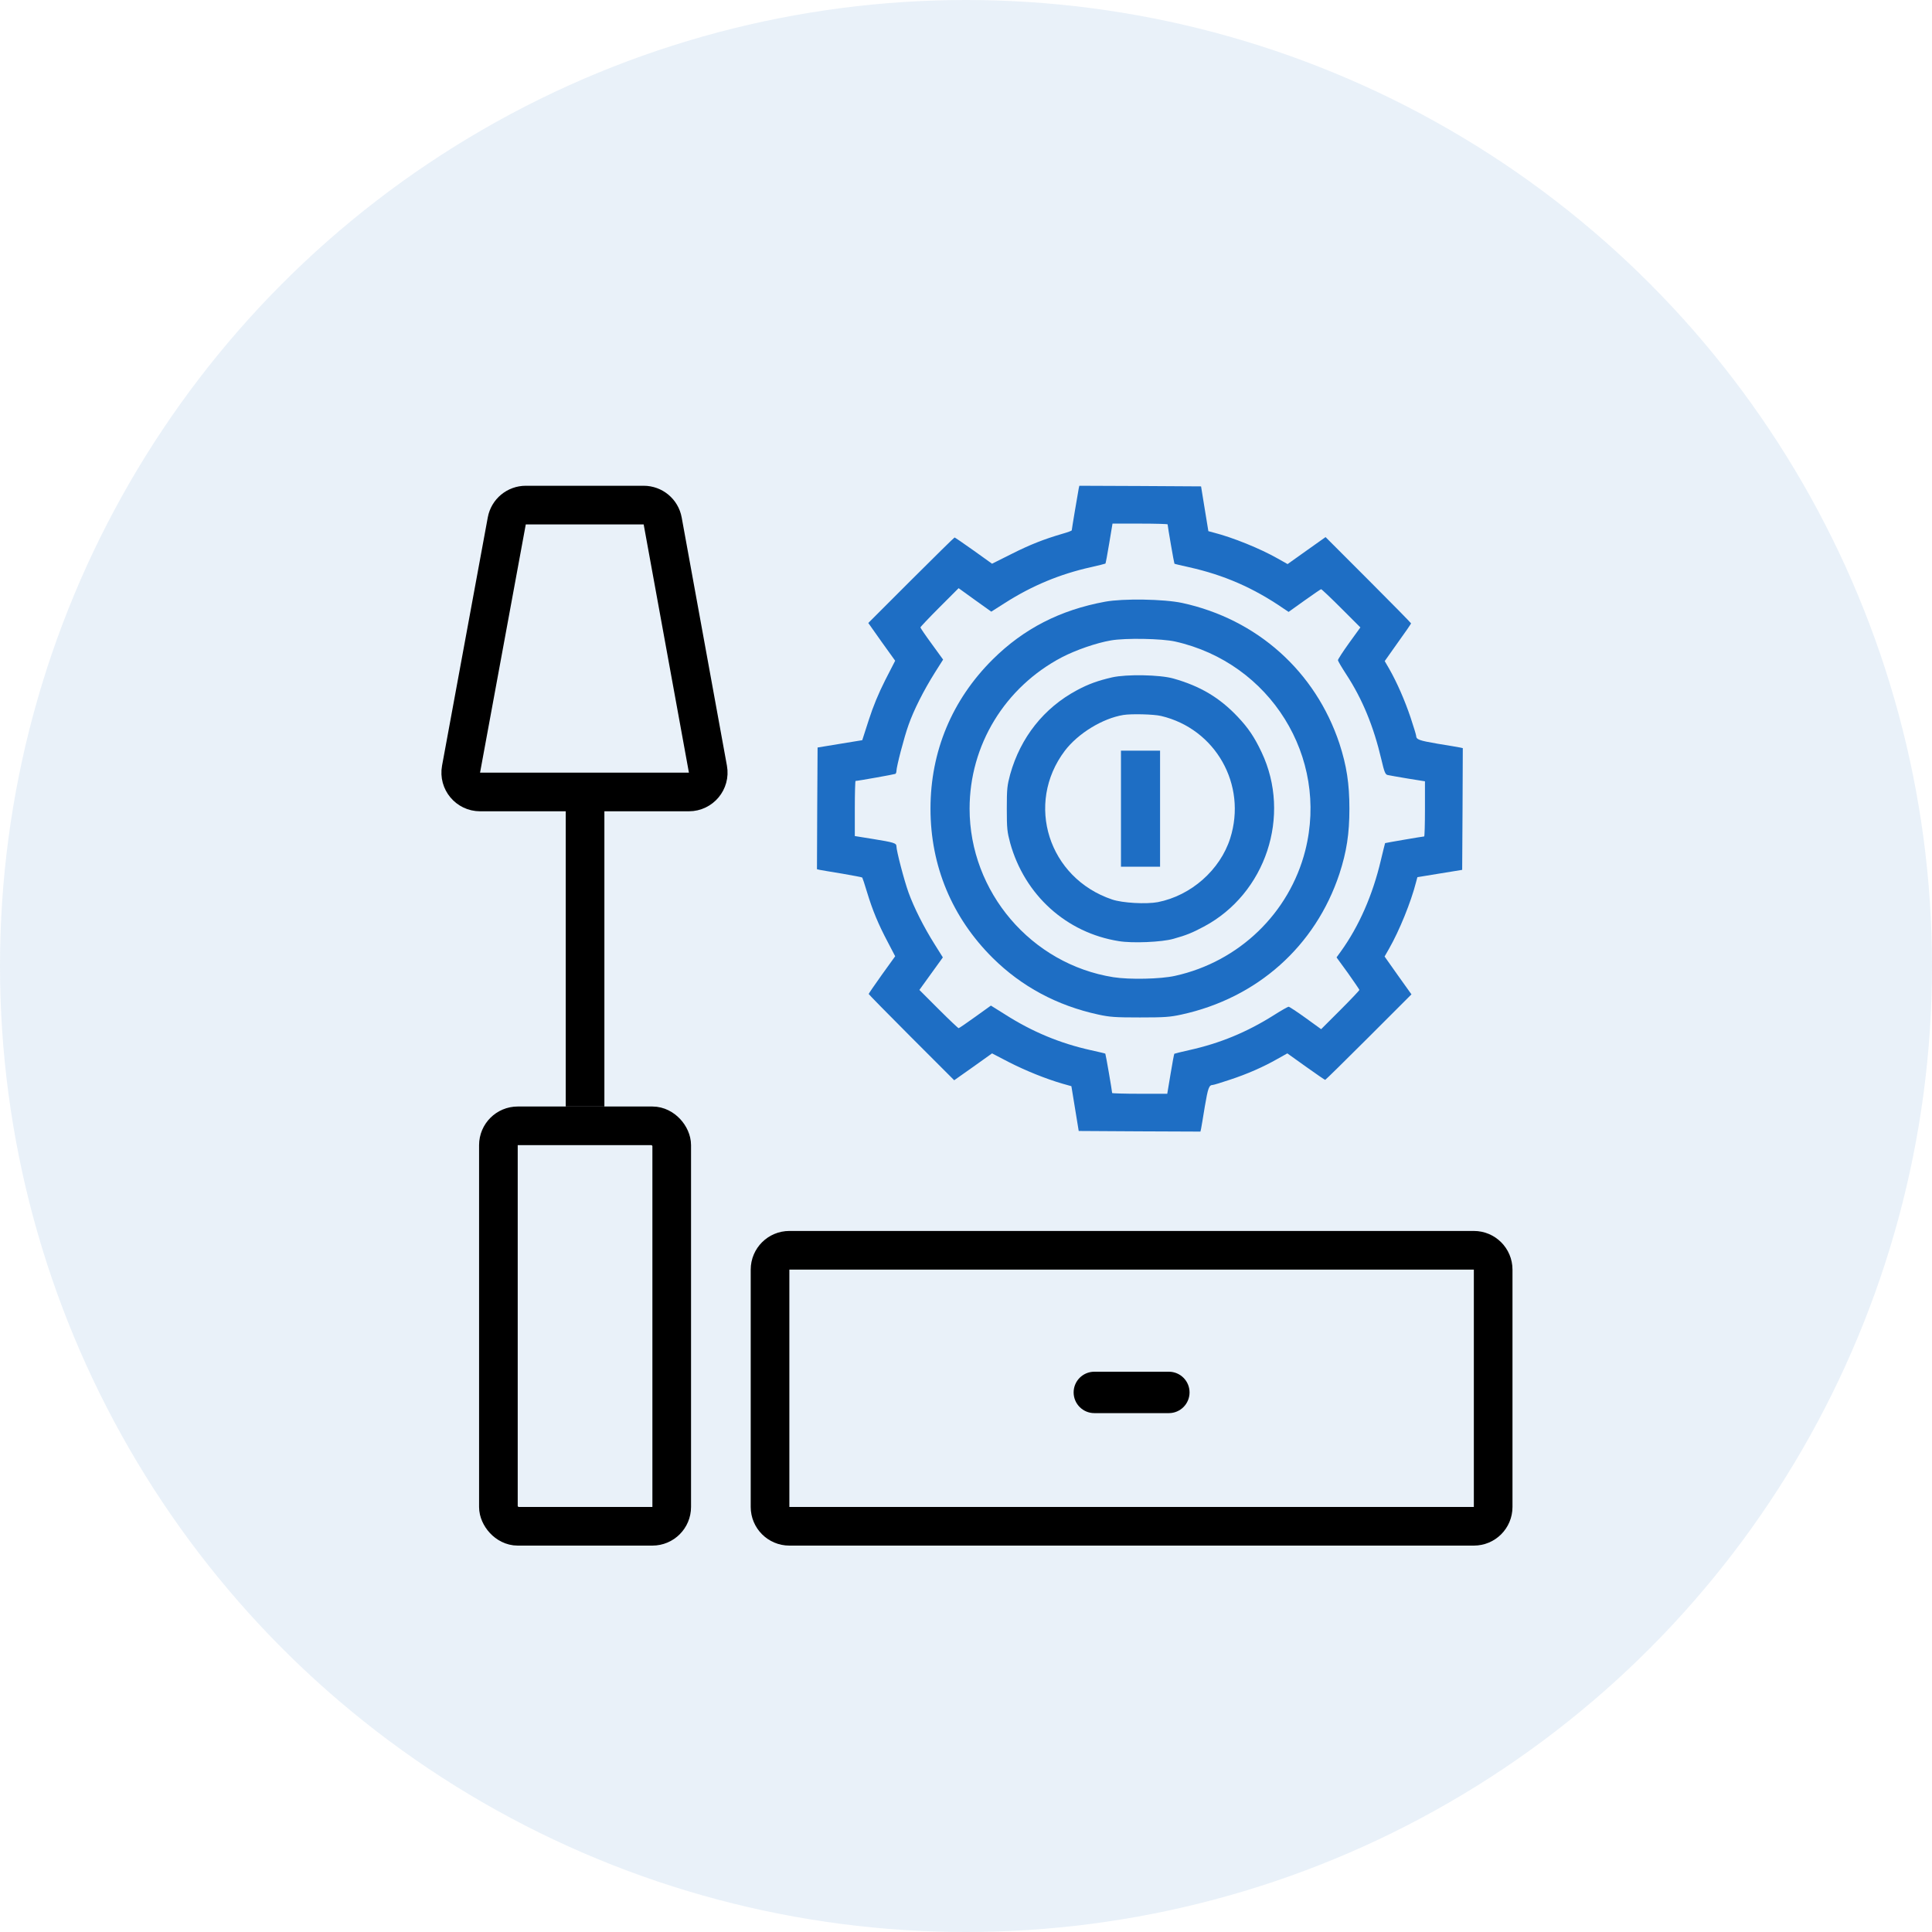 <svg width="100" height="100" viewBox="0 0 100 100" fill="none" xmlns="http://www.w3.org/2000/svg">
<circle opacity="0.1" cx="50" cy="50" r="50" fill="#1E6EC4"/>
<g clip-path="url(#clip0_357_9456)">
<g clip-path="url(#clip1_357_9456)">
<path d="M55.834 25.287C55.801 25.456 55.474 27.389 55.474 27.448C55.474 27.474 55.259 27.552 55.004 27.624C54.025 27.911 53.326 28.185 52.353 28.675L51.348 29.178L50.401 28.499C49.879 28.127 49.428 27.82 49.409 27.82C49.389 27.82 48.371 28.819 47.156 30.033L44.943 32.246L45.635 33.226L46.334 34.199L45.818 35.204C45.472 35.89 45.198 36.549 44.969 37.261L44.63 38.312L43.474 38.501L42.318 38.691L42.299 41.844L42.286 44.991L42.429 45.024C42.514 45.043 43.037 45.128 43.592 45.22C44.147 45.318 44.617 45.402 44.63 45.422C44.643 45.435 44.76 45.781 44.878 46.179C45.165 47.126 45.465 47.844 45.949 48.758L46.334 49.496L45.648 50.449C45.27 50.978 44.963 51.429 44.963 51.448C44.963 51.468 45.962 52.486 47.176 53.701L49.389 55.914L50.369 55.222L51.348 54.523L52.216 54.974C53.098 55.424 54.136 55.842 54.991 56.09L55.455 56.221L55.644 57.377L55.834 58.539L58.987 58.558L62.134 58.571L62.167 58.428C62.186 58.343 62.271 57.821 62.362 57.266C62.526 56.306 62.578 56.162 62.774 56.156C62.819 56.156 63.211 56.038 63.655 55.888C64.55 55.594 65.385 55.229 66.13 54.804L66.632 54.523L67.592 55.209C68.121 55.588 68.572 55.895 68.591 55.895C68.611 55.895 69.629 54.896 70.844 53.681L73.057 51.468L72.358 50.489L71.666 49.509L71.901 49.098C72.43 48.171 73.031 46.695 73.292 45.67L73.364 45.402L74.519 45.213L75.682 45.024L75.701 41.87L75.714 38.723L75.571 38.691C75.486 38.671 74.963 38.586 74.409 38.495C73.449 38.331 73.305 38.279 73.299 38.083C73.299 38.038 73.168 37.613 73.011 37.137C72.711 36.249 72.313 35.335 71.908 34.623L71.673 34.218L72.352 33.258C72.731 32.736 73.037 32.286 73.037 32.266C73.037 32.246 72.038 31.228 70.824 30.014L68.611 27.8L67.625 28.499L66.645 29.197L66.136 28.91C65.229 28.394 63.812 27.82 62.813 27.565L62.545 27.493L62.356 26.338L62.167 25.175L59.013 25.156L55.866 25.143L55.834 25.287ZM60.436 27.141C60.436 27.232 60.769 29.158 60.789 29.178C60.802 29.191 61.148 29.269 61.553 29.361C63.342 29.759 64.876 30.425 66.424 31.489L66.698 31.672L67.52 31.084C67.971 30.764 68.356 30.497 68.382 30.497C68.408 30.497 68.879 30.941 69.42 31.483L70.413 32.475L69.832 33.278C69.512 33.722 69.251 34.127 69.251 34.172C69.251 34.212 69.447 34.545 69.681 34.904C70.517 36.183 71.098 37.594 71.503 39.324C71.653 39.97 71.706 40.088 71.823 40.114C71.895 40.133 72.365 40.212 72.861 40.297L73.756 40.44V41.87C73.756 42.654 73.736 43.294 73.716 43.294C73.651 43.294 71.706 43.627 71.692 43.64C71.686 43.646 71.588 44.051 71.471 44.534C71.046 46.336 70.341 47.942 69.401 49.248L69.179 49.555L69.773 50.371C70.093 50.828 70.361 51.213 70.361 51.239C70.361 51.266 69.917 51.736 69.375 52.278L68.382 53.27L67.579 52.689C67.135 52.369 66.737 52.108 66.698 52.108C66.659 52.108 66.312 52.304 65.934 52.545C64.537 53.427 63.146 54.001 61.553 54.354C61.148 54.445 60.802 54.53 60.782 54.543C60.769 54.563 60.678 55.033 60.587 55.594L60.417 56.613H58.987C58.203 56.613 57.564 56.593 57.564 56.574C57.564 56.482 57.231 54.556 57.211 54.536C57.198 54.523 56.852 54.445 56.447 54.354C54.867 54.001 53.431 53.407 52.02 52.506L51.289 52.049L50.48 52.63C50.029 52.956 49.644 53.218 49.618 53.218C49.592 53.218 49.122 52.774 48.58 52.232L47.587 51.239L48.194 50.397L48.802 49.555L48.384 48.889C47.816 47.988 47.313 46.989 47.026 46.199C46.797 45.566 46.399 44.038 46.399 43.803C46.399 43.64 46.262 43.6 45.178 43.424L44.245 43.274V41.851C44.245 41.061 44.264 40.421 44.284 40.421C44.401 40.421 46.301 40.081 46.347 40.055C46.373 40.035 46.399 39.97 46.399 39.911C46.399 39.69 46.797 38.155 47.026 37.522C47.294 36.758 47.803 35.746 48.39 34.812L48.815 34.14L48.227 33.33C47.901 32.886 47.64 32.501 47.64 32.475C47.64 32.449 48.084 31.979 48.625 31.437L49.618 30.444L50.46 31.052L51.309 31.659L52.027 31.202C53.431 30.307 54.874 29.713 56.447 29.361C56.852 29.269 57.198 29.184 57.218 29.171C57.231 29.152 57.322 28.682 57.413 28.12L57.583 27.102H59.013C59.797 27.102 60.436 27.121 60.436 27.141Z" fill="#1E6EC4"/>
<path d="M57.205 31.143C54.867 31.574 52.987 32.54 51.381 34.133C49.278 36.223 48.162 38.893 48.162 41.857C48.162 44.821 49.278 47.492 51.381 49.581C52.876 51.063 54.711 52.049 56.846 52.513C57.446 52.643 57.714 52.663 59 52.663C60.286 52.663 60.554 52.643 61.155 52.513C65.079 51.657 68.088 48.974 69.329 45.226C69.701 44.084 69.845 43.156 69.845 41.857C69.845 40.558 69.701 39.631 69.329 38.488C68.088 34.754 65.072 32.05 61.187 31.208C60.24 31.006 58.132 30.973 57.205 31.143ZM60.828 33.206C65.751 34.31 68.787 39.187 67.56 44.025C66.737 47.263 64.132 49.777 60.828 50.508C60.084 50.678 58.458 50.711 57.629 50.58C53.379 49.907 50.186 46.166 50.186 41.857C50.186 38.566 52.008 35.576 54.959 34.022C55.69 33.644 56.741 33.278 57.505 33.147C58.243 33.017 60.143 33.05 60.828 33.206Z" fill="#1E6EC4"/>
<path d="M57.564 35.06C56.826 35.23 56.336 35.407 55.742 35.726C54.032 36.641 52.824 38.168 52.288 40.075C52.132 40.662 52.112 40.812 52.112 41.857C52.112 42.902 52.132 43.052 52.288 43.64C53.039 46.33 55.194 48.282 57.91 48.713C58.608 48.83 60.13 48.765 60.73 48.595C61.409 48.406 61.71 48.282 62.31 47.962C65.516 46.258 66.855 42.223 65.301 38.939C64.928 38.149 64.615 37.685 64.06 37.097C63.12 36.105 62.121 35.511 60.73 35.119C60.038 34.923 58.315 34.891 57.564 35.06ZM60.097 37.058C62.917 37.724 64.556 40.617 63.675 43.392C63.153 45.03 61.651 46.356 59.927 46.695C59.327 46.806 58.099 46.741 57.564 46.558C54.267 45.448 53.046 41.602 55.115 38.86C55.801 37.959 57.068 37.182 58.151 37.006C58.556 36.941 59.718 36.967 60.097 37.058Z" fill="#1E6EC4"/>
<path d="M58.021 41.857V44.861H59.033H60.045V41.857V38.854H59.033H58.021V41.857Z" fill="#1E6EC4"/>
</g>
<path d="M39.857 65.714C39.857 65.162 40.305 64.714 40.857 64.714H48.286H68.429H68.436H68.442H68.45H68.457H68.464H68.471H68.478H68.486H68.493H68.501H68.508H68.516H68.523H68.531H68.539H68.547H68.555H68.563H68.571H68.579H68.587H68.596H68.604H68.612H68.621H68.629H68.638H68.647H68.655H68.664H68.673H68.682H68.691H68.7H68.709H68.718H68.727H68.737H68.746H68.755H68.765H68.774H68.784H68.793H68.803H68.813H68.823H68.833H68.843H68.853H68.863H68.873H68.883H68.893H68.903H68.914H68.924H68.935H68.945H68.956H68.966H68.977H68.988H68.999H69.009H69.02H69.031H69.042H69.053H69.064H69.076H69.087H69.098H69.109H69.121H69.132H69.144H69.155H69.167H69.178H69.19H69.202H69.214H69.225H69.237H69.249H69.261H69.273H69.285H69.298H69.31H69.322H69.334H69.347H69.359H69.372H69.384H69.397H69.409H69.422H69.435H69.447H69.46H69.473H69.486H69.499H69.512H69.525H69.538H69.551H69.564H69.577H69.591H69.604H69.617H69.631H69.644H69.657H69.671H69.685H69.698H69.712H69.725H69.739H69.753H69.767H69.781H69.795H69.809H69.823H69.837H69.851H69.865H69.879H69.893H69.907H69.922H69.936H69.95H69.965H69.979H69.994H70.008H70.023H70.037H70.052H70.067H70.081H70.096H70.111H70.126H70.141H70.155H70.17H70.185H70.2H70.215H70.23H70.246H70.261H70.276H70.291H70.306H70.322H70.337H70.352H70.368H70.383H70.398H70.414H70.43H70.445H70.461H70.476H70.492H70.508H70.523H70.539H70.555H70.571H70.587H70.602H70.618H70.634H70.65H70.666H70.682H70.698H70.714H70.731H70.747H70.763H70.779H70.795H70.812H70.828H70.844H70.861H70.877H70.893H70.91H70.926H70.943H70.959H70.976H70.992H71.009H71.025H71.042H71.059H71.075H71.092H71.109H71.126H71.142H71.159H71.176H71.193H71.21H71.227H71.244H71.261H71.278H71.295H71.312H71.329H71.346H71.363H71.38H71.397H71.414H71.431H71.448H71.466H71.483H71.5H71.517H71.535H71.552H71.569H71.587H71.604H71.621H71.639H71.656H71.674H71.691H71.709H71.726H71.744H71.761H71.779H71.796H71.814H71.831H71.849H71.867H71.884H71.902H71.919H71.937H71.955H71.973H71.99H72.008H72.026H72.043H72.061H72.079H72.097H72.115H72.132H72.15H72.168H72.186H72.204H72.222H72.24H72.258H72.276H72.293H72.311H72.329H72.347H72.365H72.383H72.401H72.419H72.437H72.455H72.473H72.491H72.509H72.527H72.546H72.564H72.582H72.6H72.618H72.636H72.654H72.672H72.69H72.708H72.726H72.745H72.763H72.781H72.799H72.817H72.835H72.853H72.871H72.89H72.908H72.926H72.944H72.962H72.981H72.999H73.017H73.035H73.053H73.071H73.09H73.108H73.126H73.144H73.162H73.18H73.199H73.217H73.235H73.253H73.272H73.29H73.308H73.326H73.344H73.362H73.381H73.399H73.417H73.435H73.453H73.472H73.49H73.508H73.526H73.544H73.562H73.58H73.599H73.617H73.635H73.653H73.671H73.689H73.707H73.725H73.743H73.762H73.78H73.798H73.816H73.834H73.852H73.87H73.888H73.906H73.924H73.942H73.96H73.978H73.996H74.014H74.032H74.05H74.068H74.086H74.104H74.122H74.14H74.158H74.176H74.194H74.211H74.229H74.247H74.265H74.283H74.301H74.318H74.336H74.354H74.372H74.389H74.407H74.425H74.443H74.46H74.478H74.496H74.513H74.531H74.549H74.566H74.584H74.601H74.619H74.636H74.654H74.671H74.689H74.706H74.724H74.741H74.759H74.776H74.793H74.811H74.828H74.846H74.863H74.88H74.897H74.915H74.932H74.949H74.966H74.984H75.001H75.018H75.035H75.052H75.069H75.086H75.103H75.12H75.137H75.154H75.171H75.188H75.205H75.222H75.238H75.255H75.272H75.289H75.305H75.322H75.339H75.356H75.372H75.389H75.405H75.422H75.439H75.455H75.472H75.488H75.504H75.521H75.537H75.553H75.57H75.586H75.602H75.619H75.635H75.651H75.667H75.683H75.699H75.716H75.731H75.748H75.763H75.779H75.795H75.811H75.827H75.843H75.859H75.874H75.89H75.906H75.921H75.937H75.953H75.968H75.984H75.999H76.015H76.03H76.046H76.061H76.076H76.092H76.107H76.122H76.137H76.152H76.168H76.183H76.198H76.213H76.228H76.243H76.257H76.272H76.287C76.838 64.714 77.286 65.161 77.286 65.714V78C77.286 78.554 76.839 79 76.288 79H76.277H76.266H76.254H76.243H76.232H76.221H76.209H76.198H76.186H76.175H76.164H76.152H76.141H76.129H76.118H76.106H76.095H76.083H76.072H76.06H76.048H76.037H76.025H76.013H76.001H75.99H75.978H75.966H75.954H75.942H75.93H75.918H75.906H75.894H75.882H75.87H75.858H75.846H75.834H75.822H75.81H75.798H75.786H75.773H75.761H75.749H75.737H75.724H75.712H75.7H75.687H75.675H75.663H75.65H75.638H75.625H75.613H75.6H75.588H75.575H75.562H75.55H75.537H75.525H75.512H75.499H75.487H75.474H75.461H75.448H75.436H75.423H75.41H75.397H75.384H75.371H75.358H75.345H75.332H75.319H75.306H75.293H75.28H75.267H75.254H75.241H75.228H75.215H75.201H75.188H75.175H75.162H75.148H75.135H75.122H75.109H75.095H75.082H75.068H75.055H75.042H75.028H75.015H75.001H74.988H74.974H74.961H74.947H74.933H74.92H74.906H74.893H74.879H74.865H74.852H74.838H74.824H74.81H74.796H74.783H74.769H74.755H74.741H74.727H74.713H74.7H74.686H74.672H74.658H74.644H74.63H74.616H74.602H74.588H74.573H74.559H74.545H74.531H74.517H74.503H74.489H74.474H74.46H74.446H74.432H74.417H74.403H74.389H74.374H74.36H74.346H74.331H74.317H74.303H74.288H74.274H74.259H74.245H74.23H74.216H74.201H74.187H74.172H74.157H74.143H74.128H74.114H74.099H74.084H74.07H74.055H74.04H74.025H74.011H73.996H73.981H73.966H73.952H73.937H73.922H73.907H73.892H73.877H73.862H73.847H73.832H73.817H73.802H73.787H73.772H73.757H73.743H73.727H73.712H73.697H73.682H73.667H73.652H73.637H73.622H73.606H73.591H73.576H73.561H73.546H73.53H73.515H73.5H73.485H73.469H73.454H73.439H73.423H73.408H73.393H73.377H73.362H73.346H73.331H73.316H73.3H73.285H73.269H73.254H73.238H73.222H73.207H73.191H73.176H73.16H73.145H73.129H73.114H73.098H73.082H73.067H73.051H73.035H73.019H73.004H72.988H72.972H72.957H72.941H72.925H72.909H72.893H72.878H72.862H72.846H72.83H72.814H72.798H72.782H72.767H72.751H72.735H72.719H72.703H72.687H72.671H72.655H72.639H72.623H72.607H72.591H72.575H72.559H72.543H72.527H72.511H72.495H72.478H72.462H72.446H72.43H72.414H72.398H72.382H72.365H72.349H72.333H72.317H72.301H72.284H72.268H72.252H72.236H72.219H72.203H72.187H72.17H72.154H72.138H72.121H72.105H72.089H72.072H72.056H72.04H72.023H72.007H71.99H71.974H71.957H71.941H71.925H71.908H71.892H71.875H71.859H71.842H71.826H71.809H71.793H71.776H71.76H71.743H71.726H71.71H71.693H71.677H71.66H71.644H71.627H71.61H71.594H71.577H71.56H71.544H71.527H71.51H71.494H71.477H71.46H71.444H71.427H71.41H71.393H71.377H71.36H71.343H71.326H71.31H71.293H71.276H71.259H71.243H71.226H71.209H71.192H71.175H71.158H71.142H71.125H71.108H71.091H71.074H71.057H71.04H71.024H71.007H70.99H70.973H70.956H70.939H70.922H70.905H70.888H70.871H70.854H70.837H70.82H70.803H70.787H70.769H70.753H70.736H70.719H70.702H70.685H70.668H70.65H70.633H70.617H70.6H70.582H70.565H70.548H70.531H70.514H70.497H70.48H70.463H70.446H70.429H70.412H70.395H70.378H70.361H70.343H70.326H70.309H70.292H70.275H70.258H70.241H70.224H70.206H70.189H70.172H70.155H70.138H70.121H70.103H70.086H70.069H70.052H70.035H70.018H70H69.983H69.966H69.949H69.932H69.914H69.897H69.88H69.863H69.846H69.828H69.811H69.794H69.777H69.76H69.742H69.725H69.708H69.691H69.673H69.656H69.639H69.621H69.604H69.587H69.57H69.552H69.535H69.518H69.501H69.484H69.466H69.449H69.432H69.414H69.397H69.38H69.362H69.345H69.328H69.311H69.293H69.276H69.259H69.242H69.224H69.207H69.19H69.172H69.155H69.138H69.121H69.103H69.086H69.069H69.051H69.034H69.017H68.999H68.982H68.965H68.948H68.93H68.913H68.896H68.878H68.861H68.844H68.826H68.809H68.792H68.775H68.757H68.74H68.723H68.705H68.688H68.671H68.653H68.636H68.619H68.602H68.584H68.567H68.55H68.532H68.515H68.498H68.481H68.463H68.446H68.429H68.395H68.362H68.328H68.294H68.259H68.225H68.19H68.156H68.121H68.085H68.05H68.014H67.979H67.943H67.906H67.87H67.834H67.797H67.76H67.723H67.686H67.648H67.611H67.573H67.535H67.497H67.459H67.42H67.382H67.343H67.304H67.265H67.225H67.186H67.146H67.106H67.066H67.026H66.986H66.945H66.905H66.864H66.823H66.782H66.741H66.7H66.658H66.616H66.574H66.532H66.49H66.448H66.406H66.363H66.32H66.277H66.234H66.191H66.148H66.104H66.061H66.017H65.973H65.929H65.885H65.841H65.796H65.752H65.707H65.663H65.618H65.573H65.528H65.482H65.437H65.391H65.346H65.3H65.254H65.208H65.162H65.116H65.069H65.023H64.976H64.93H64.883H64.836H64.789H64.742H64.694H64.647H64.6H64.552H64.504H64.457H64.409H64.361H64.313H64.265H64.216H64.168H64.12H64.071H64.022H63.974H63.925H63.876H63.827H63.778H63.729H63.679H63.63H63.581H63.531H63.482H63.432H63.382H63.332H63.282H63.233H63.182H63.132H63.082H63.032H62.981H62.931H62.881H62.83H62.779H62.729H62.678H62.627H62.576H62.525H62.474H62.423H62.372H62.321H62.27H62.219H62.167H62.116H62.065H62.013H61.961H61.91H61.858H61.806H61.755H61.703H61.651H61.599H61.547H61.495H61.444H61.392H61.34H61.287H61.235H61.183H61.131H61.079H61.026H60.974H60.922H60.869H60.817H60.765H60.712H60.66H60.607H60.555H60.502H60.45H60.397H60.345H60.292H60.239H60.187H60.134H60.081H60.029H59.976H59.923H59.871H59.818H59.765H59.713H59.66H59.607H59.555H59.502H59.449H59.396H59.344H59.291H59.238H59.186H59.133H59.08H59.028H58.975H58.922H58.87H58.817H58.764H58.712H58.659H58.606H58.554H58.501H58.449H58.396H58.344H58.291H58.239H58.187H58.134H58.082H58.029H57.977H57.925H57.873H57.82H57.768H57.716H57.664H57.612H57.56H57.508H57.456H57.404H57.352H57.3H57.248H57.197H57.145H57.093H57.042H56.99H56.939H56.887H56.836H56.784H56.733H56.682H56.631H56.58H56.528H56.477H56.426H56.376H56.325H56.274H56.223H56.173H56.122H56.072H56.021H55.971H55.92H55.87H55.82H55.77H55.72H55.67H55.62H55.57H55.521H55.471H55.422H55.372H55.323H55.273H55.224H55.175H55.126H55.077H55.028H54.979H54.931H54.882H54.834H54.785H54.737H54.689H54.641H54.593H54.545H54.497H54.449H54.401H54.354H54.307H54.259H54.212H54.165H54.118H54.071H54.025H53.978H53.931H53.885H53.839H53.792H53.746H53.7H53.655H53.609H53.563H53.518H53.472H53.427H53.382H53.337H53.292H53.248H53.203H53.159H53.114H53.07H53.026H52.982H52.938H52.895H52.851H52.808H52.765H52.722H52.679H52.636H52.593H52.551H52.508H52.466H52.424H52.382H52.34H52.299H52.257H52.216H52.175H52.134H52.093H52.052H52.012H51.971H51.931H51.891H51.851H51.811H51.772H51.732H51.693H51.654H51.615H51.577H51.538H51.5H51.461H51.423H51.386H51.348H51.31H51.273H51.236H51.199H51.162H51.126H51.089H51.053H51.017H50.981H50.945H50.91H50.874H50.839H50.804H50.77H50.735H50.701H50.667H50.633H50.599H50.566H50.532H50.499H50.466H50.433H50.401H50.369H50.336H50.304H50.273H50.241H50.21H50.179H50.148H50.117H50.087H50.057H50.027H49.997H49.968H49.938H49.909H49.88H49.851H49.823H49.795H49.767H49.739H49.711H49.684H49.657H49.63H49.603H49.577H49.551H49.525H49.499H49.474H49.449H49.424H49.399H49.374H49.35H49.326H49.303H49.279H49.256H49.233H49.21H49.187H49.165H49.143H49.121H49.1H49.079H49.058H49.037H49.016H48.996H48.976H48.956H48.937H48.918H48.899H48.88H48.862H48.844H48.826H48.808H48.791H48.774H48.757H48.741H48.725H48.709H48.693H48.678H48.663H48.648H48.633H48.619H48.605H48.591H48.578H48.565H48.552H48.539H48.527H48.515H48.503H48.492H48.481H48.47H48.46H48.449H48.44H48.43H48.421H48.412H48.403H48.395H48.386H48.379H48.371H48.364H48.357H48.35H48.344H48.338H48.333H48.327H48.322H48.318H48.313H48.309H48.306H48.302H48.299H48.296H48.294H48.292H48.29H48.288H48.287H48.286H48.286C48.286 79 48.286 79 48.286 80V79H40.857C40.305 79 39.857 78.552 39.857 78V65.714Z" stroke="black" stroke-width="2"/>
<path d="M55.571 72.071C55.571 71.48 56.051 71 56.643 71H60.5C61.092 71 61.571 71.48 61.571 72.071C61.571 72.663 61.092 73.143 60.5 73.143H56.643C56.051 73.143 55.571 72.663 55.571 72.071Z" fill="black"/>
<rect x="25.797" y="58.273" width="8.971" height="20.727" rx="1" stroke="black" stroke-width="2"/>
<path d="M30.283 57.273V40.033" stroke="black" stroke-width="2"/>
<path d="M35.658 40.992H24.848C24.223 40.992 23.751 40.425 23.864 39.811L26.231 26.962C26.318 26.487 26.732 26.143 27.214 26.143H33.316C33.8 26.143 34.214 26.488 34.3 26.963L36.642 39.812C36.754 40.426 36.282 40.992 35.658 40.992Z" stroke="black" stroke-width="2"/>
</g>
<defs>
<clipPath id="clip0_357_9456">
<rect width="60" height="60" fill="white" transform="translate(20 20)"/>
</clipPath>
<clipPath id="clip1_357_9456">
<rect width="33.429" height="33.429" fill="white" transform="translate(42.286 25.143)"/>
</clipPath>
</defs>
</svg>
